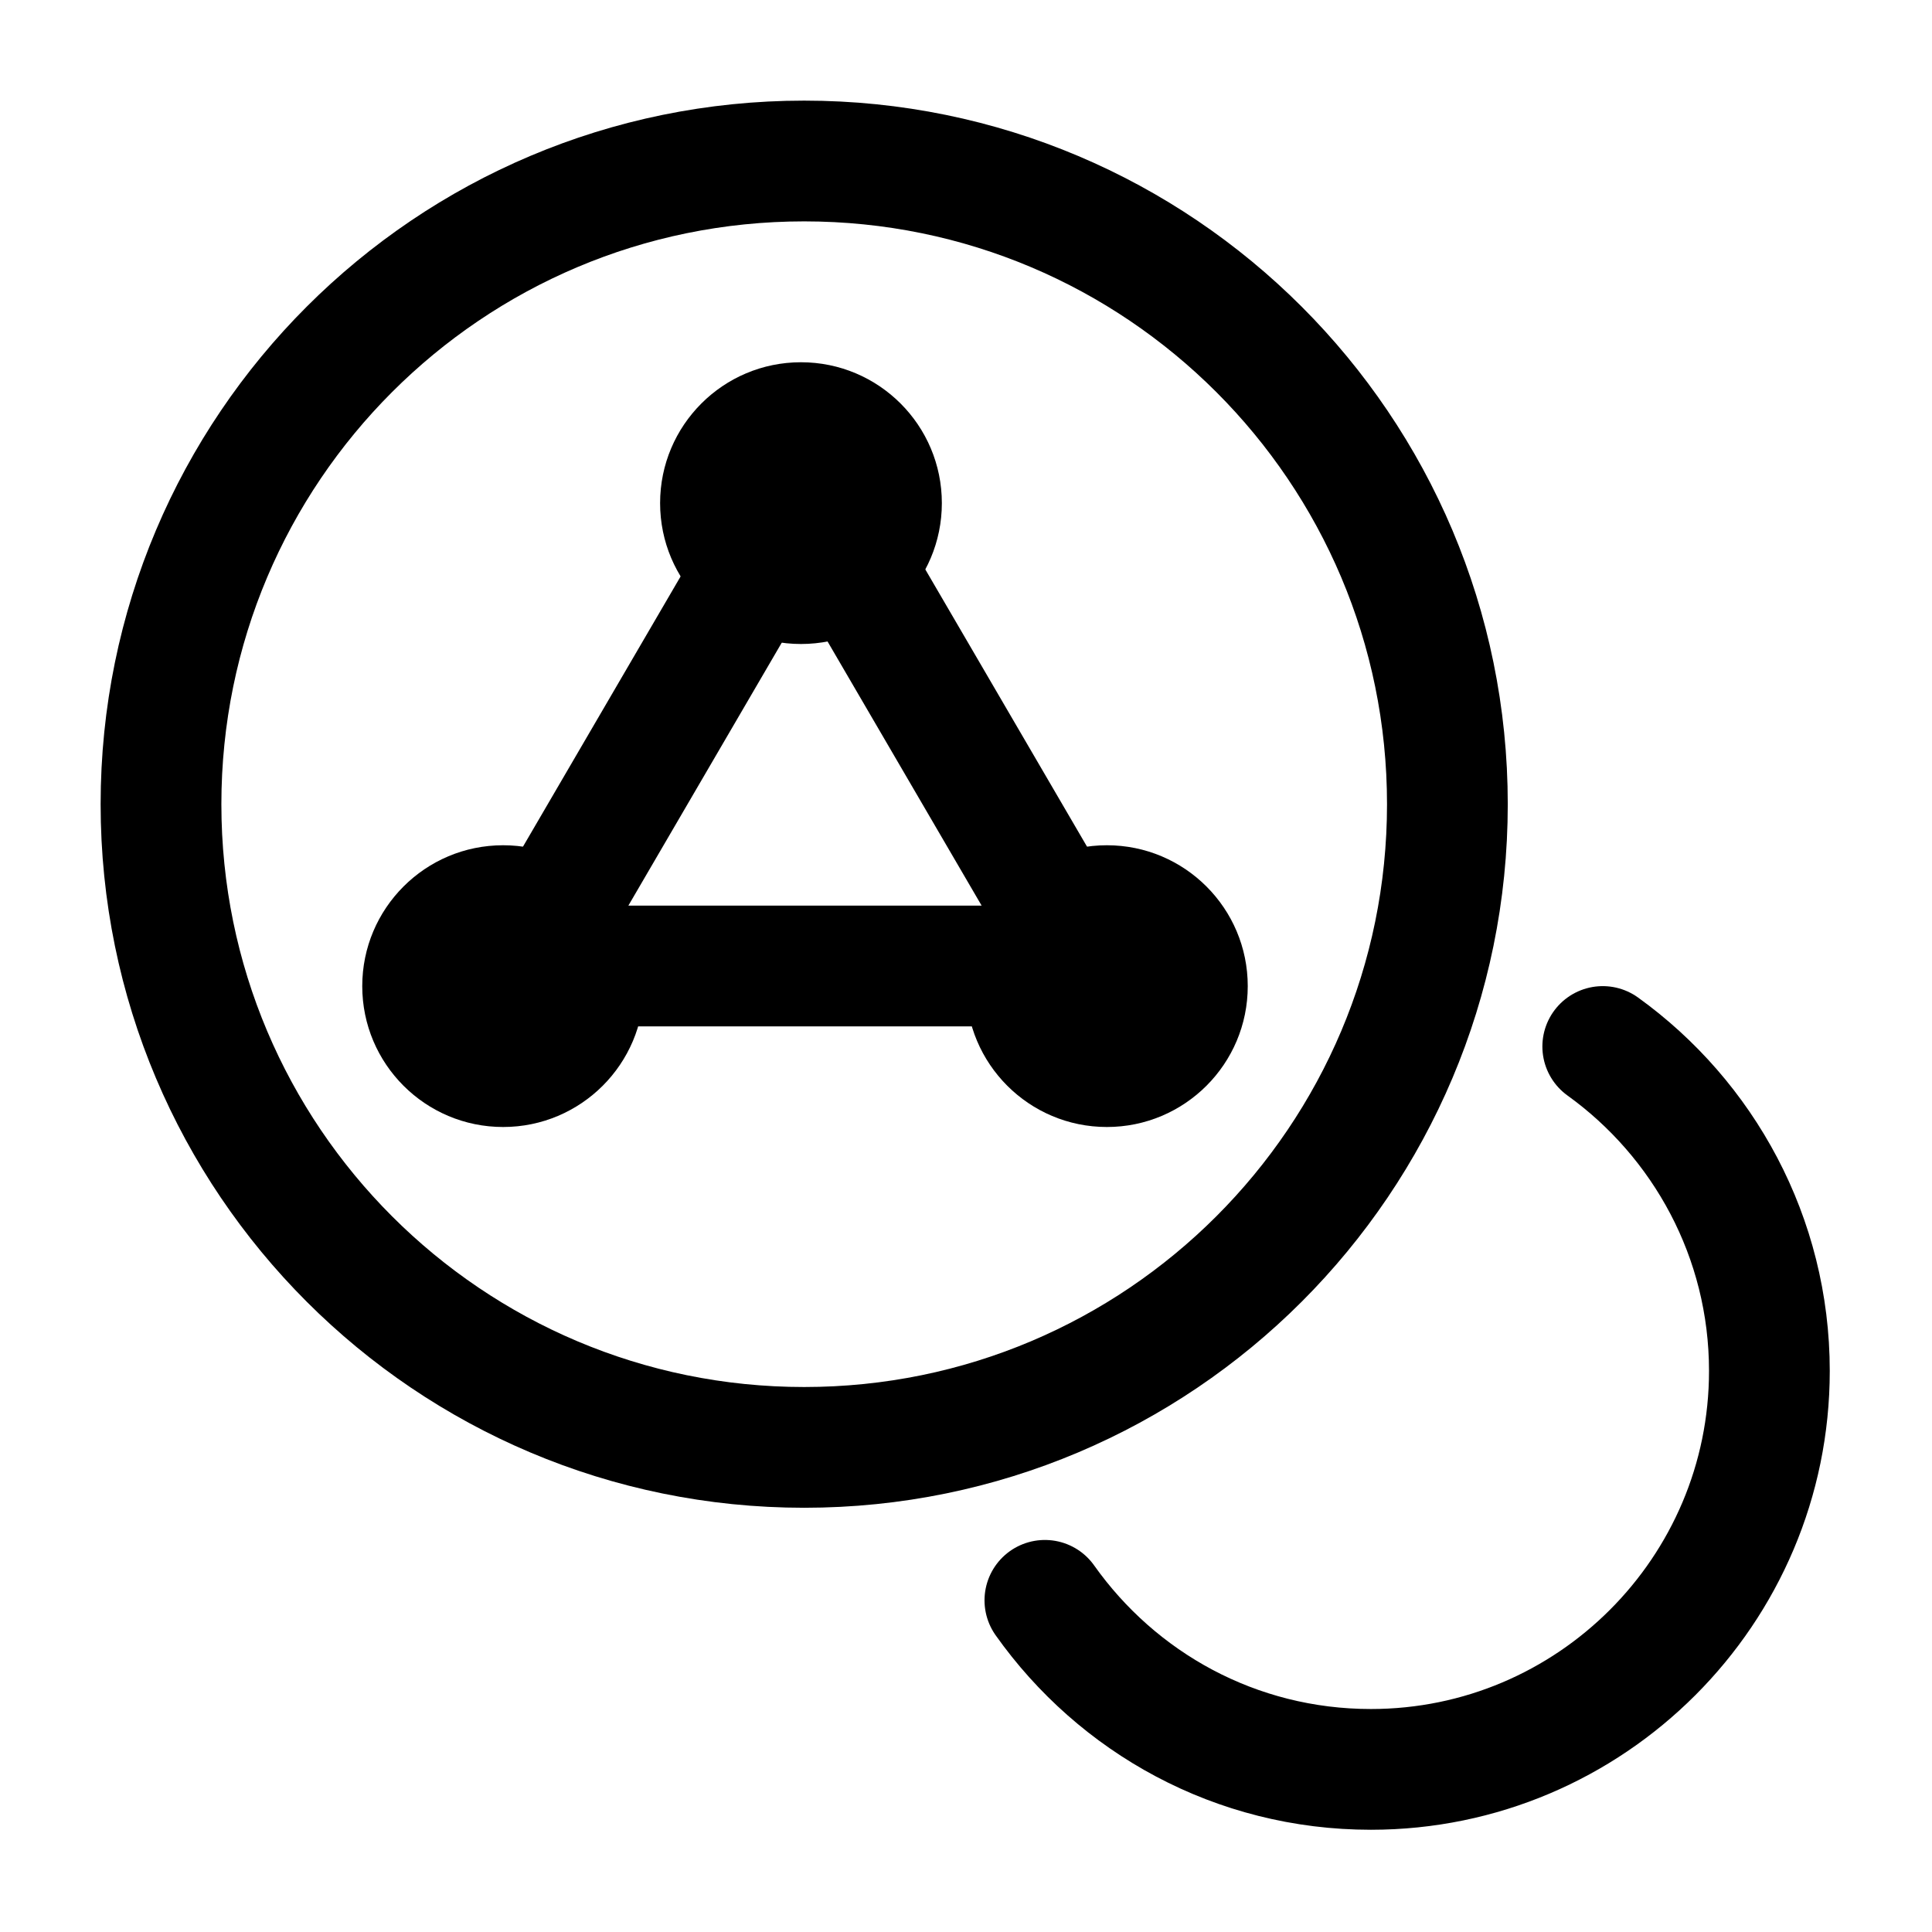 <svg viewBox="0 0 24 24" fill="none" xmlns="http://www.w3.org/2000/svg">
  <path
    d="M9.99 17.98C14.403 17.98 17.98 14.403 17.98 9.99C17.98 5.577 14.403 2 9.99 2C5.577 2 2 5.577 2 9.99C2 14.403 5.577 17.98 9.99 17.98Z"
    stroke="currentColor" stroke-width="1.5" stroke-linecap="round" stroke-linejoin="round" />
  <path
    d="M12.98 19.88C13.88 21.15 15.35 21.98 17.03 21.98C19.76 21.98 21.98 19.76 21.98 17.03C21.98 15.37 21.16 13.9 19.91 13"
    stroke="currentColor" stroke-width="1.5" stroke-linecap="round" stroke-linejoin="round" />
  <circle cx="9.95" cy="6.25" r="1.75" fill="currentColor" />
  <circle cx="6.25" cy="12.25" r="1.75" fill="currentColor" />
  <circle cx="13.75" cy="12.25" r="1.75" fill="currentColor" />
  <path d="M6.5 12L10 6L13.5 12H6.5Z" stroke="currentColor" stroke-width="1.5" />
</svg>